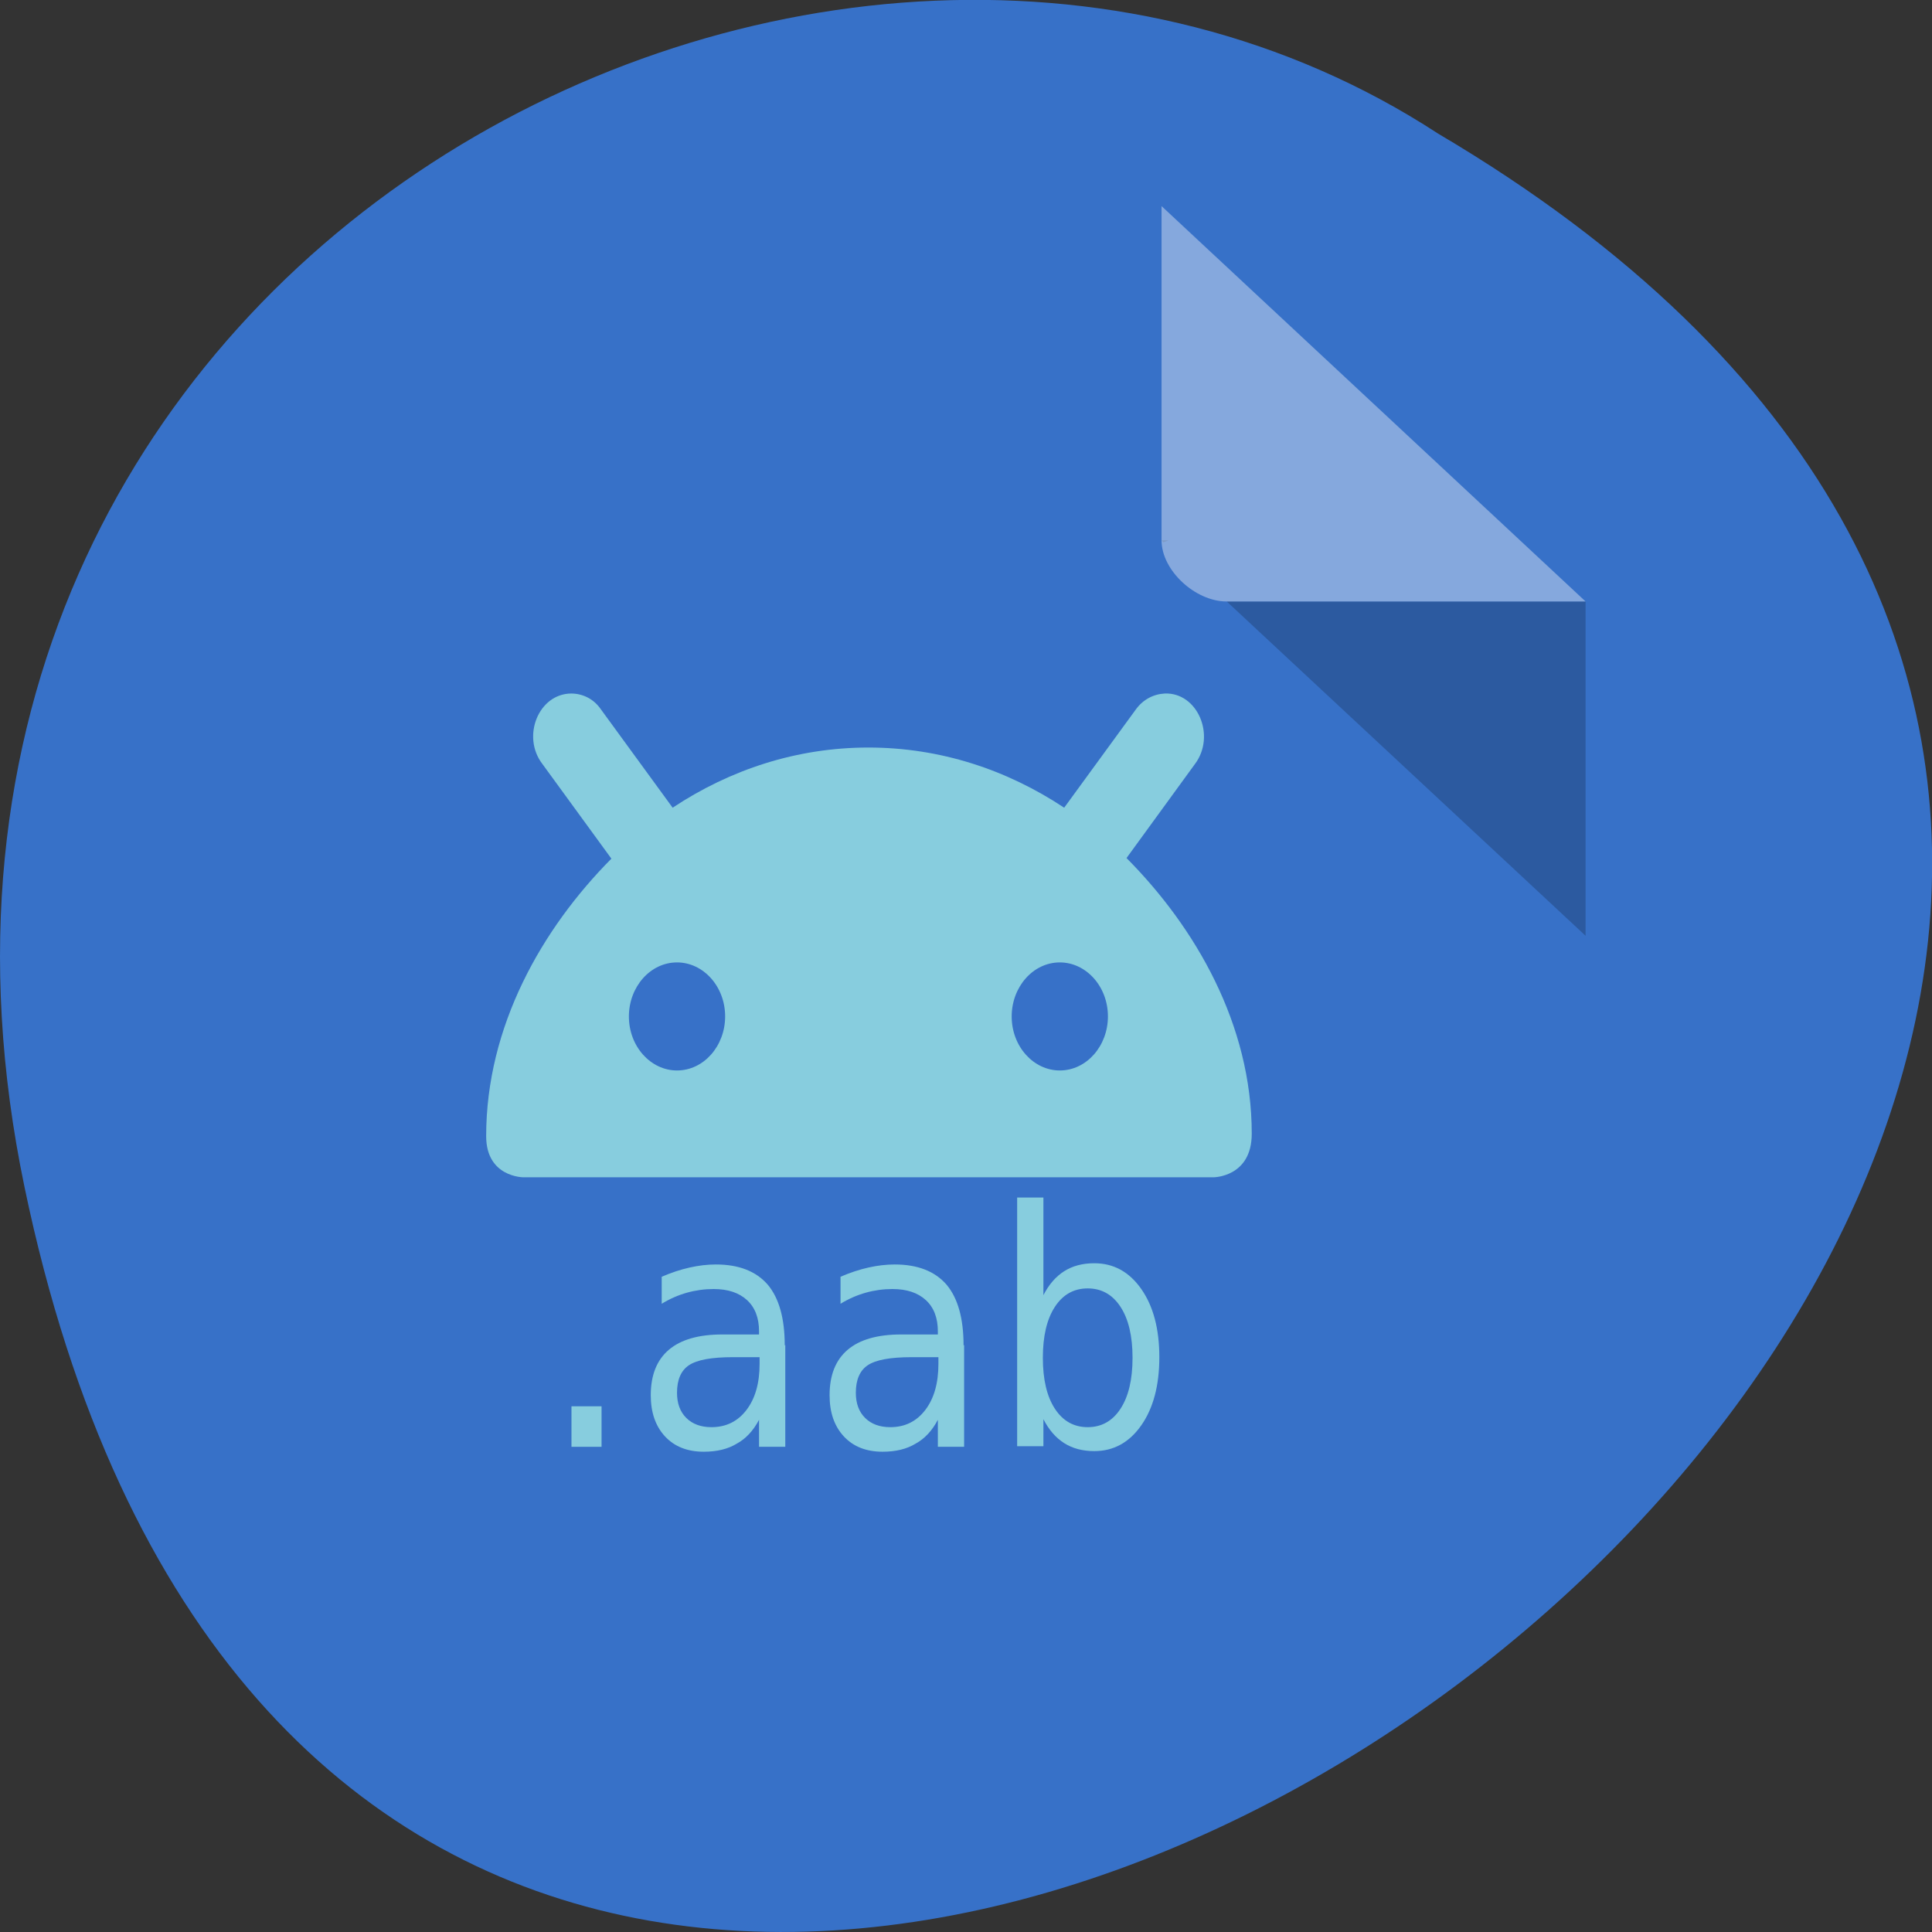 <svg xmlns="http://www.w3.org/2000/svg" viewBox="0 0 256 256"><rect x="0" y="0" width="256" height="256" fill="#333333" stroke="none"/><path d="m 3.25 157.3 c 49.98 239.9 393.9 -17.64 187.3 -139.6 c -80.2 -52.3 -213 16.2 -187.3 139.6" style="fill:#3771c8"/><path d="m 153.9 71.6 l 0.27 0.25 l 0.68 -0.25 m 7.7 8.1 l 47.55 44.3 v -44.3" style="fill-opacity:0.2"/><path d="m 153.9 27.3 l 56.2 52.4 h -47.55 c -4.2 0 -8.64 -4.14 -8.64 -8.1 v -44.3" style="fill:#fff;fill-opacity:0.39"/><g transform="matrix(7.246 0 0 8.135 -0.07 19.98)" style="fill:#87cdde"><path d="m 10.46 8.84 c -0.6 0 -0.92 0.7 -0.53 1.15 l 1.26 1.54 c -1.27 1.14 -2.29 2.73 -2.29 4.52 0 0.67 0.68 0.67 0.68 0.67 h 12.62 c 0 0 0.7 0 0.7 -0.71 0 -1.78 -1.03 -3.36 -2.29 -4.49 l 1.25 -1.53 c 0.39 -0.46 0.05 -1.17 -0.55 -1.15 -0.21 0.01 -0.4 0.1 -0.53 0.26 l -1.31 1.6 c -1.05 -0.62 -2.27 -0.98 -3.58 -0.98 -1.31 0 -2.53 0.36 -3.58 0.98 l -1.31 -1.6 c -0.13 -0.17 -0.33 -0.26 -0.55 -0.26 z m 1.93 4.38 c 0.48 0 0.88 0.39 0.88 0.88 0 0.48 -0.39 0.88 -0.88 0.88 -0.48 0 -0.88 -0.39 -0.88 -0.88 0 -0.48 0.39 -0.88 0.88 -0.88 z m 7 0 c 0.48 0 0.88 0.39 0.88 0.88 0 0.48 -0.39 0.88 -0.88 0.88 -0.48 0 -0.88 -0.39 -0.88 -0.88 0 -0.48 0.39 -0.88 0.88 -0.88 z" style="stroke-width:0.88"/><g aria-label=".aab"><path d="m 10.46 20.45 h 0.55 v 0.66 h -0.55 z"/><path d="m 13.41 19.65 q -0.58 0 -0.8 0.13 -0.22 0.13 -0.22 0.45 0 0.26 0.17 0.41 0.17 0.15 0.46 0.15 0.4 0 0.64 -0.28 0.24 -0.28 0.24 -0.75 v -0.11 z m 0.96 -0.2 v 1.66 h -0.48 v -0.44 q -0.16 0.27 -0.41 0.39 -0.24 0.13 -0.6 0.13 -0.45 0 -0.71 -0.25 -0.26 -0.25 -0.26 -0.67 0 -0.49 0.33 -0.74 0.33 -0.25 0.98 -0.25 h 0.67 v -0.05 q 0 -0.33 -0.22 -0.51 -0.22 -0.18 -0.61 -0.18 -0.25 0 -0.49 0.06 -0.24 0.06 -0.46 0.18 v -0.44 q 0.26 -0.1 0.51 -0.15 0.25 -0.05 0.48 -0.05 0.63 0 0.95 0.33 0.31 0.33 0.31 0.99 z"/><path d="m 16.68 19.65 q -0.58 0 -0.8 0.13 -0.22 0.13 -0.22 0.45 0 0.26 0.17 0.41 0.17 0.15 0.46 0.15 0.4 0 0.64 -0.28 0.24 -0.28 0.24 -0.75 v -0.11 z m 0.96 -0.2 v 1.66 h -0.48 v -0.44 q -0.16 0.27 -0.41 0.39 -0.24 0.13 -0.6 0.13 -0.45 0 -0.71 -0.25 -0.26 -0.25 -0.26 -0.67 0 -0.49 0.33 -0.74 0.33 -0.25 0.98 -0.25 h 0.67 v -0.05 q 0 -0.33 -0.22 -0.51 -0.22 -0.18 -0.61 -0.18 -0.25 0 -0.49 0.06 -0.24 0.06 -0.46 0.18 v -0.44 q 0.26 -0.1 0.51 -0.15 0.25 -0.05 0.48 -0.05 0.63 0 0.95 0.33 0.31 0.33 0.31 0.99 z"/><path d="m 20.72 19.66 q 0 -0.53 -0.22 -0.83 -0.22 -0.3 -0.6 -0.3 -0.38 0 -0.6 0.3 -0.22 0.3 -0.22 0.83 0 0.53 0.22 0.83 0.22 0.3 0.6 0.3 0.38 0 0.6 -0.3 0.22 -0.3 0.22 -0.83 z m -1.63 -1.02 q 0.15 -0.26 0.38 -0.39 0.23 -0.13 0.55 -0.13 0.53 0 0.86 0.42 0.33 0.42 0.33 1.11 0 0.69 -0.33 1.11 -0.33 0.42 -0.86 0.42 -0.32 0 -0.55 -0.13 -0.23 -0.13 -0.38 -0.39 v 0.44 h -0.48 v -4.05 h 0.48 z"/></g></g></svg>
